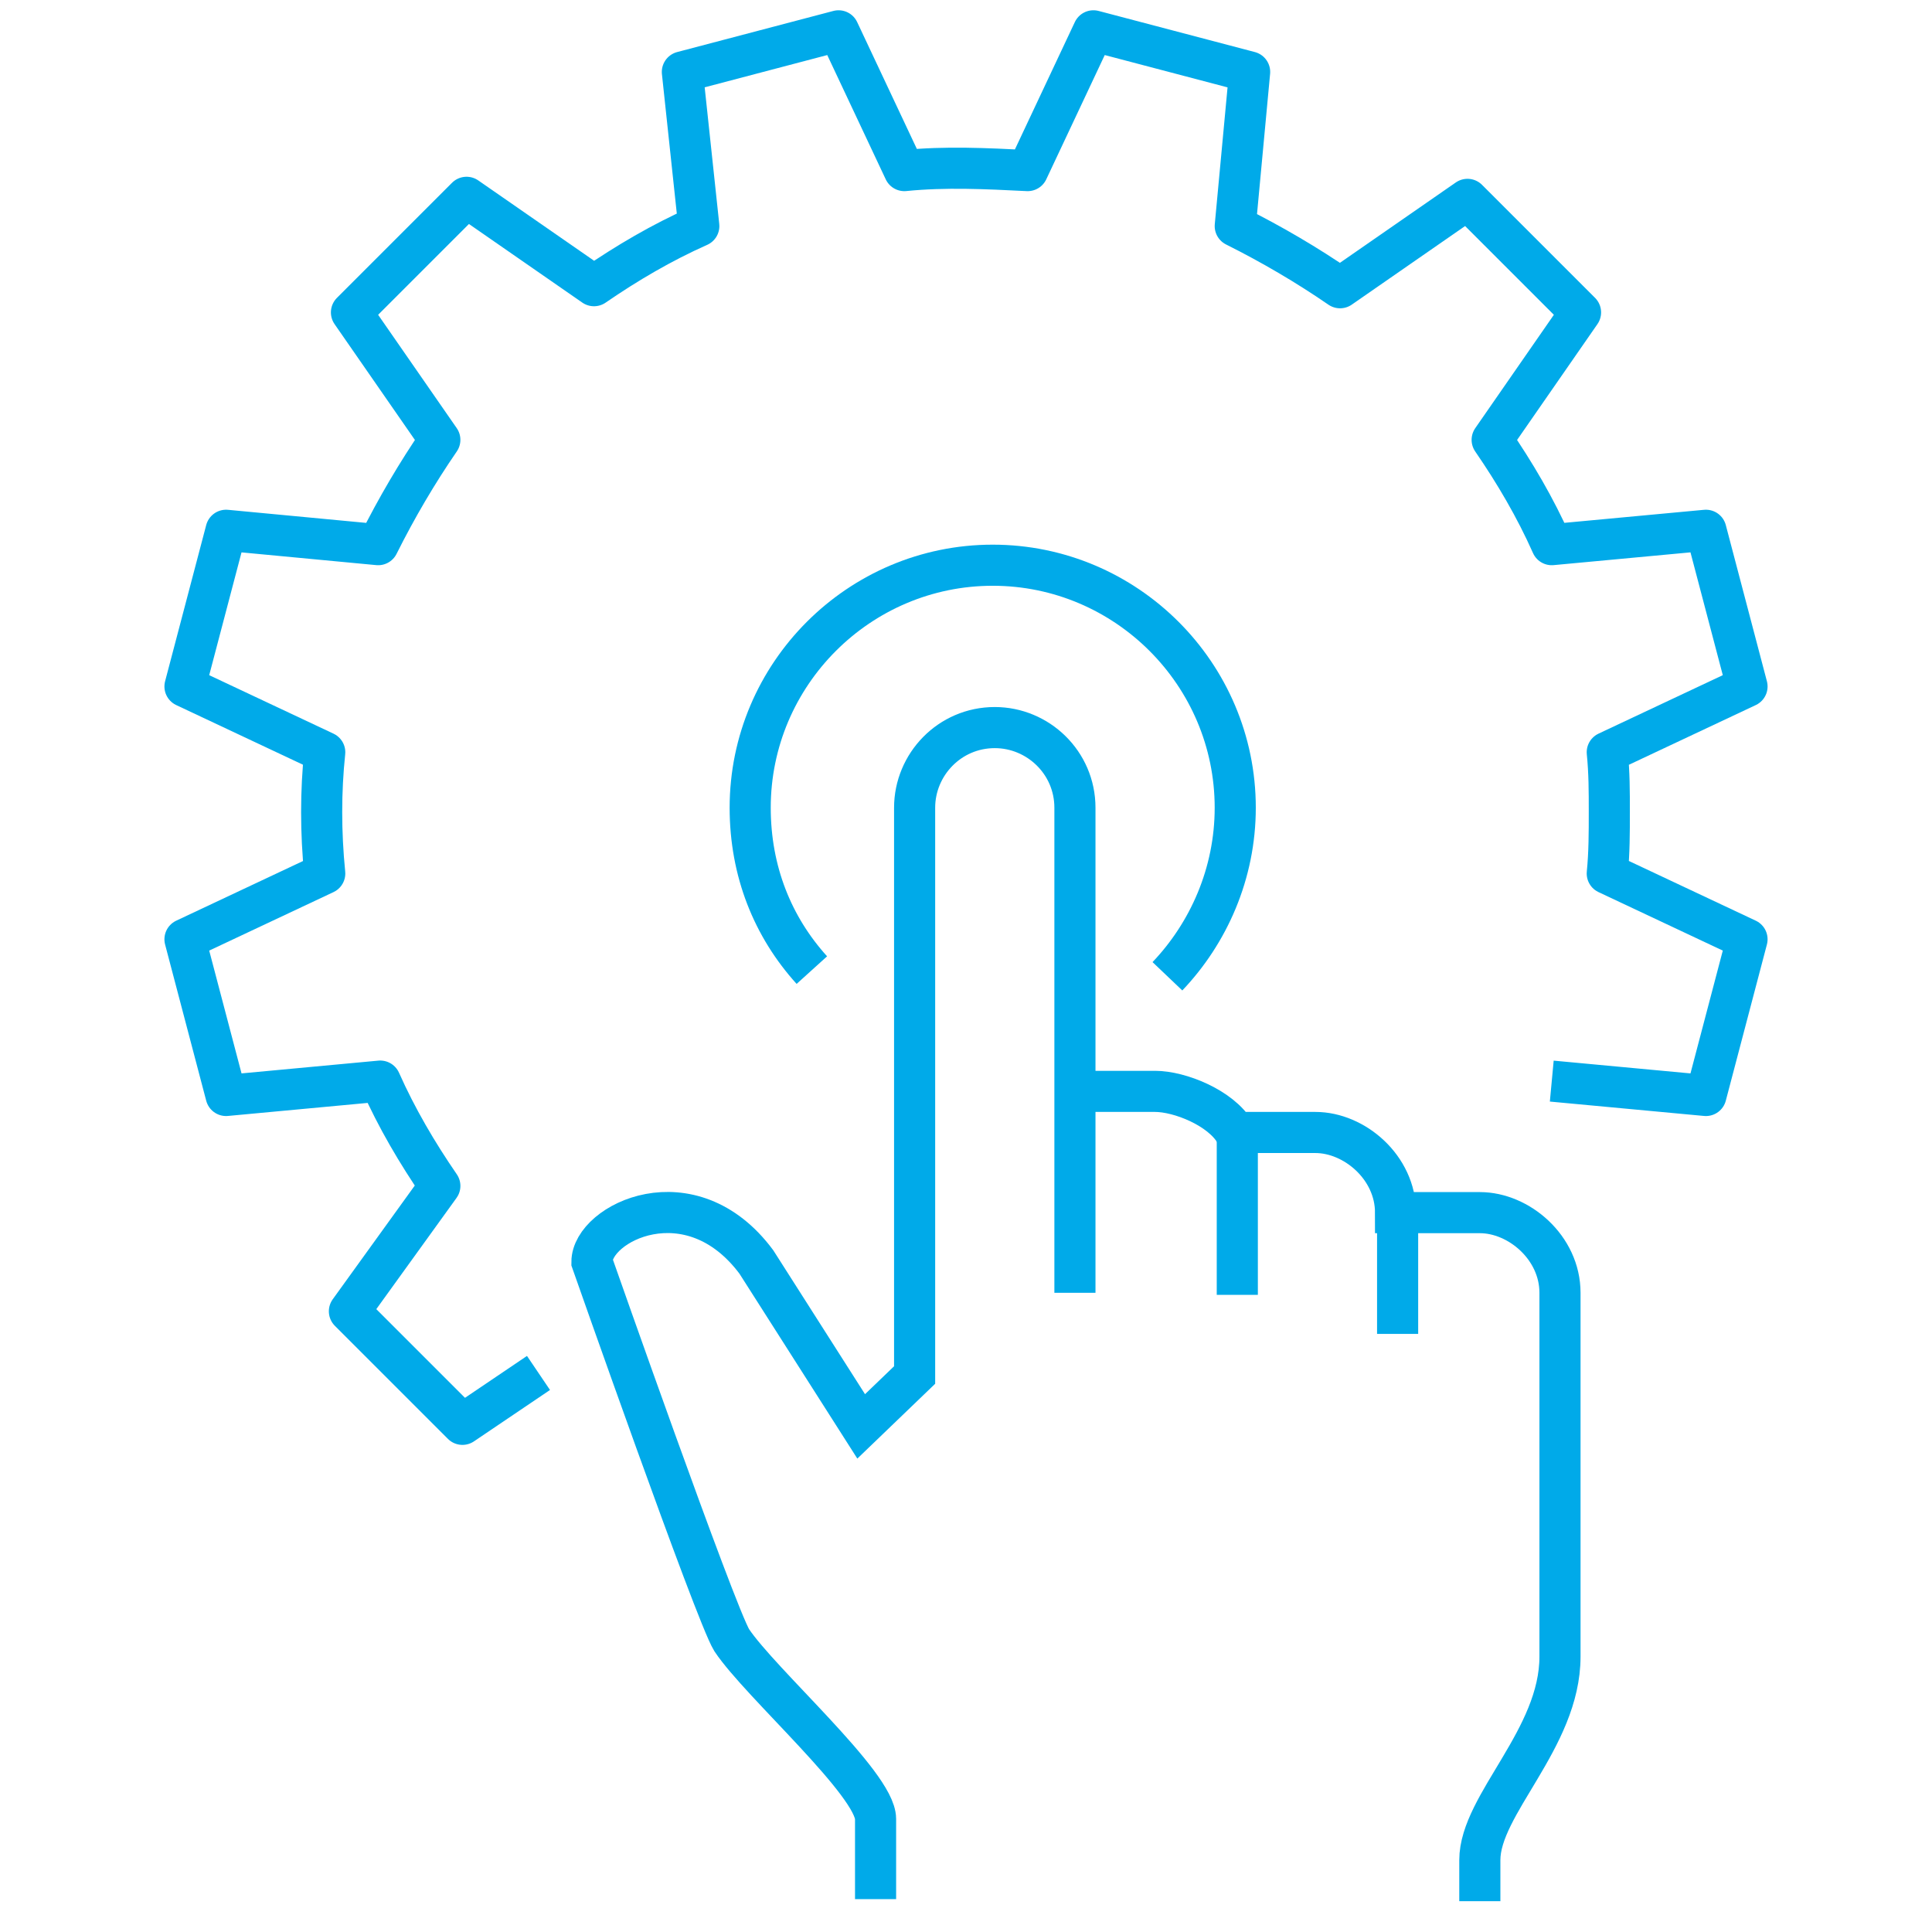 <svg xmlns="http://www.w3.org/2000/svg" viewBox="0 0 94 94" width="94" height="94">
<style type="text/css">
	.st0{fill:none;stroke:#00aae9;stroke-width:2;stroke-linejoin:round;stroke-miterlimit:10;}
	.st1{fill:none;stroke:#00aae9;stroke-width:2;stroke-miterlimit:10;}
</style>
<g>
	<path class="st0" d="M75.5,52.6l7.5,0.7l2-7.6l-6.8-3.2c0.1-1,0.1-2,0.1-3c0-1,0-1.9-0.1-2.9l6.8-3.2l-1-3.8l-1-3.8l-7.5,0.7
		c-0.8-1.8-1.8-3.5-2.9-5.1l4.3-6.2l-5.5-5.5L65.2,14c-1.6-1.1-3.3-2.1-5.1-3l0.7-7.5l-7.6-2l-3.2,6.8C48,8.2,46,8.1,44,8.3
		l-3.2-6.8l-3.8,1l-3.8,1L34,11c-1.8,0.8-3.5,1.8-5.1,2.9l-6.2-4.3l-5.6,5.6l4.3,6.2c-1.1,1.6-2.1,3.3-3,5.1L11,25.8l-2,7.6l6.8,3.2
		c-0.2,1.9-0.2,3.9,0,5.9L9,45.7l1,3.8l1,3.8l7.5-0.7c0.8,1.8,1.8,3.5,2.9,5.1L17,63.8l5.5,5.5l3.7-2.5"/>
	<path class="st1" d="M52.3,53.1h3.9c1.2,0,3.2,0.8,3.9,2h3.9c1.9,0,3.9,1.7,3.9,3.9H72c1.9,0,3.9,1.7,3.9,3.9v17.7
		c0,4-3.9,7.2-3.9,9.9v2"/>
	<path class="st1" d="M52.3,62.9V39.3c0-2.2-1.8-3.9-3.9-3.9c-2.2,0-3.9,1.8-3.9,3.9v27.6l-2.6,2.5l-5.1-8c-3.2-4.3-8-1.9-8,0
		c0,0,6,17.1,6.8,18.4c1.4,2.1,7,7,7,8.7c0,1.7,0,3.9,0,3.9"/>
	<path class="st1" d="M60.2,55.1v7.9"/>
	<path class="st1" d="M68,59v5.9"/>
	<path class="st0" d="M39.5,47.2c-1.9-2.1-3-4.8-3-7.9c0-6.5,5.3-11.8,11.8-11.8c6.5,0,11.8,5.3,11.8,11.8c0,3.2-1.3,6.1-3.3,8.2"/>
</g>
</svg>
